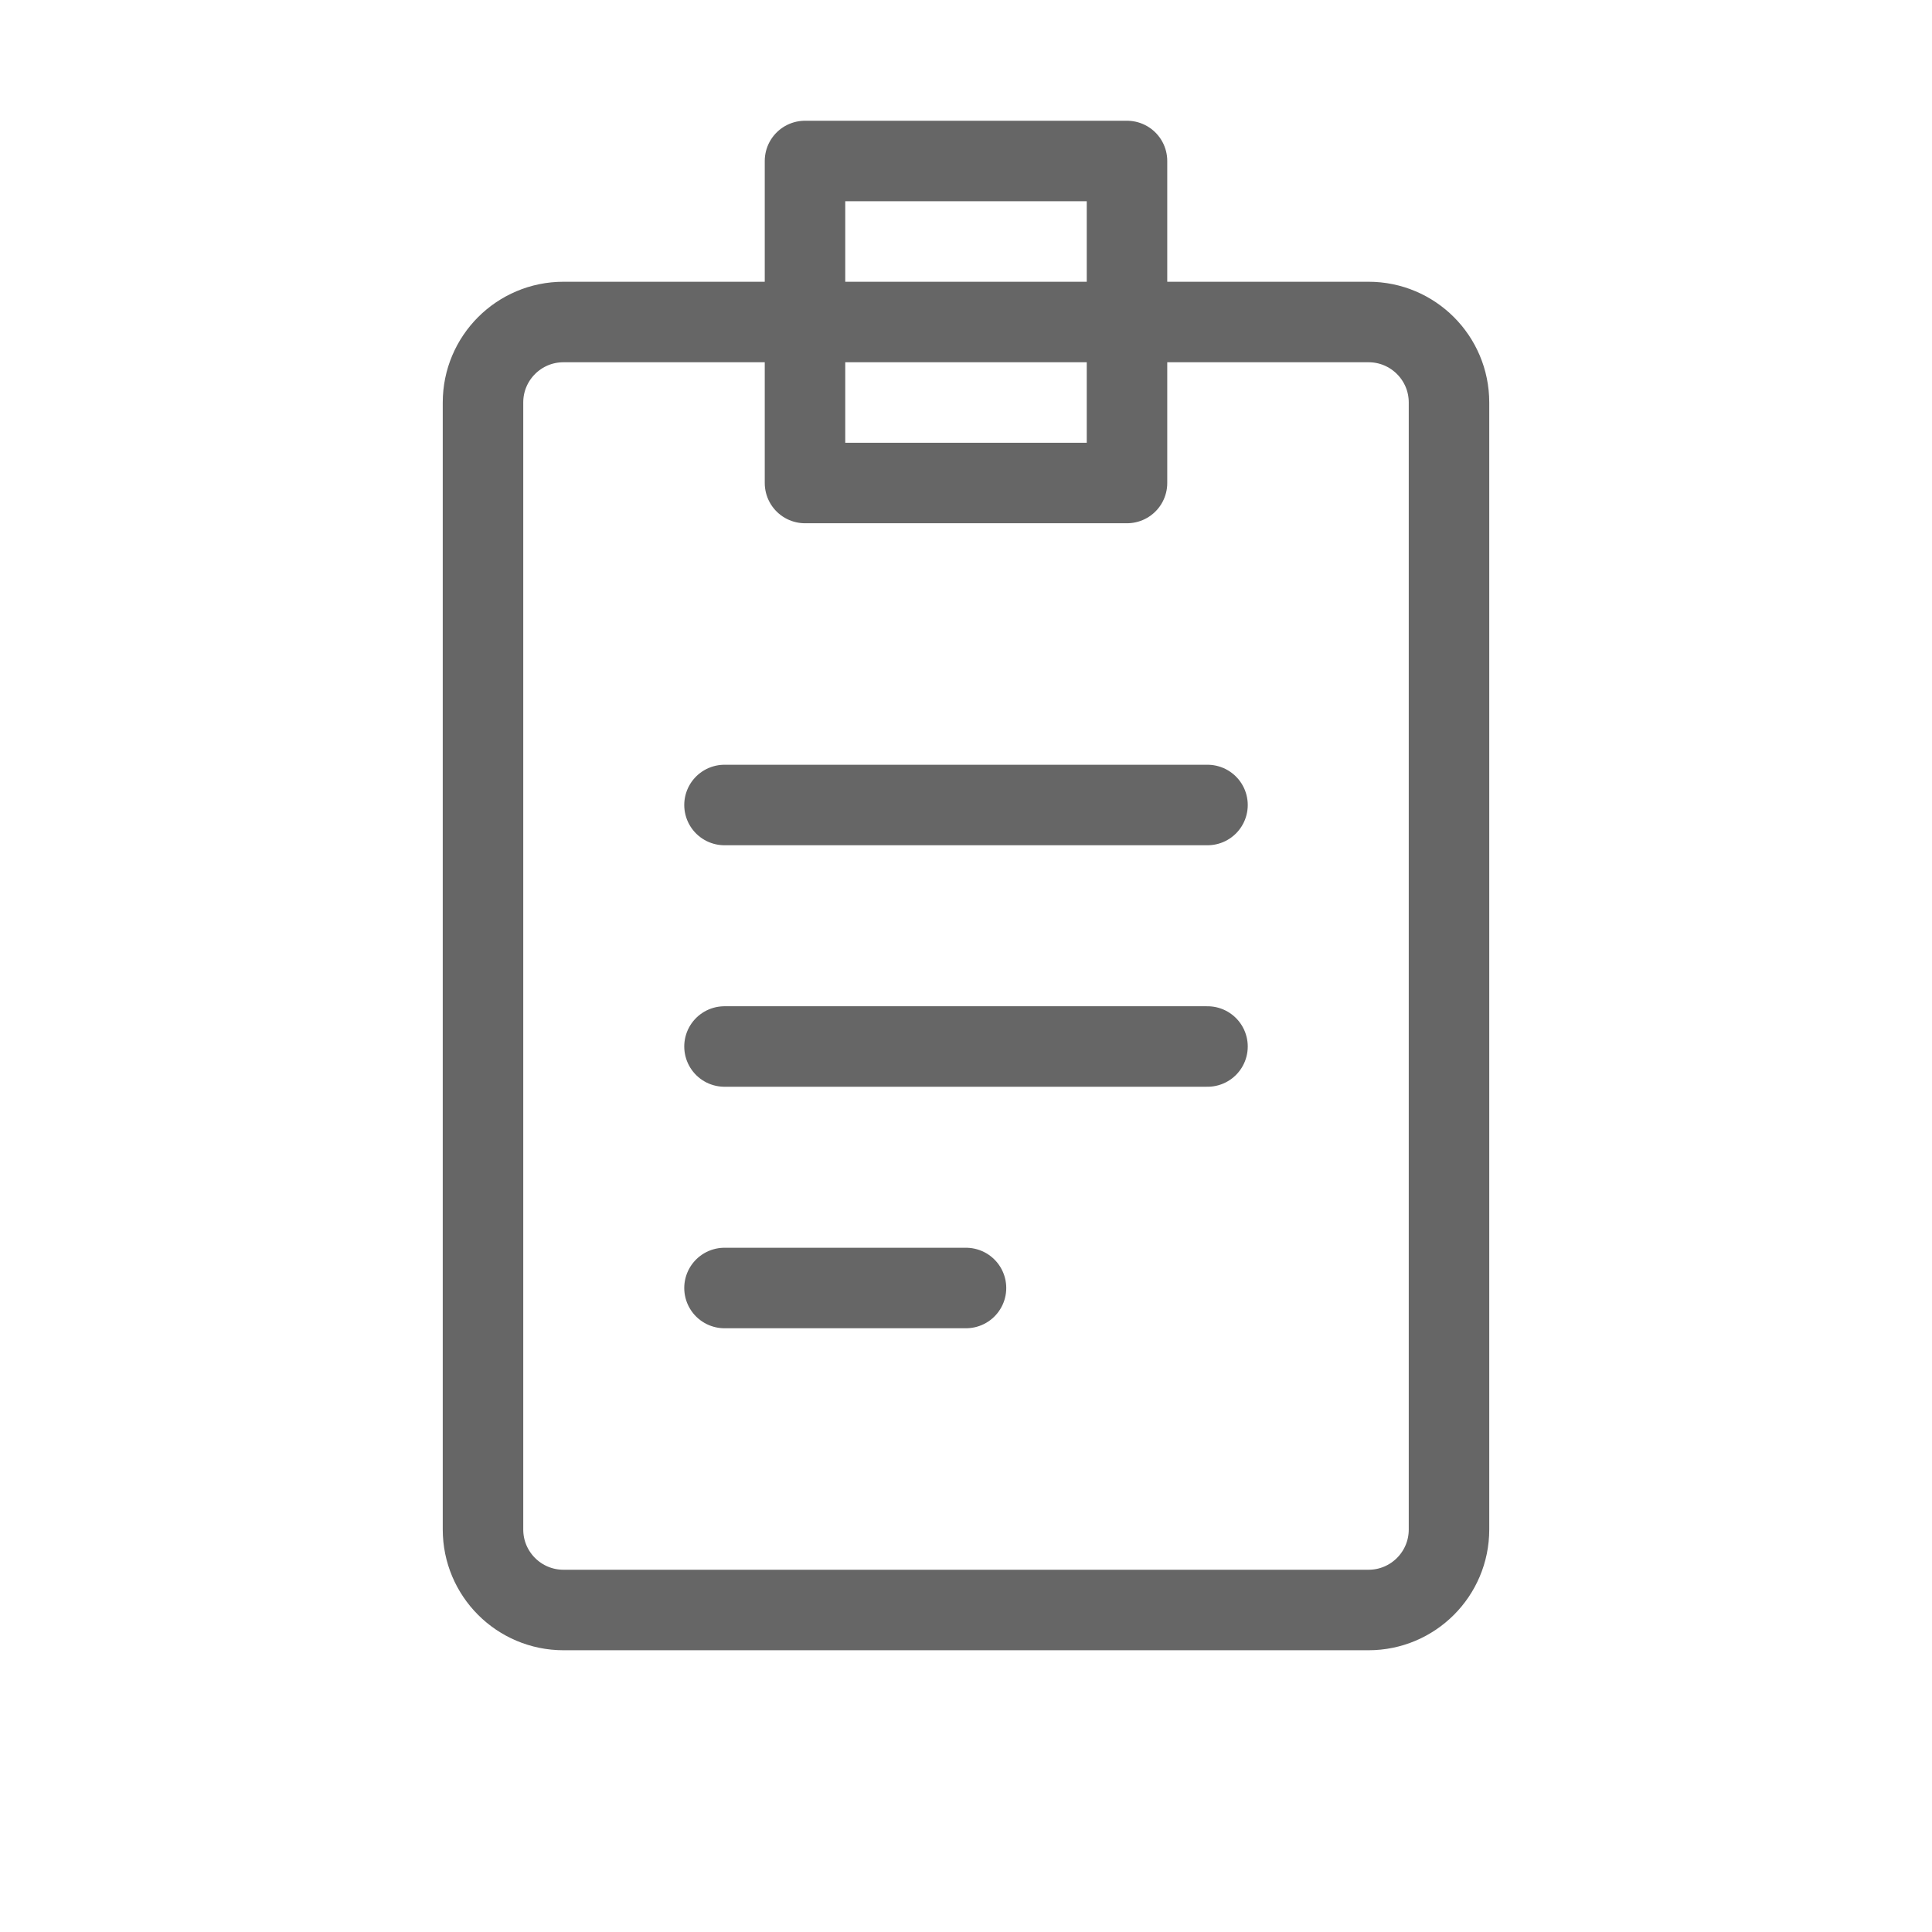 <!-- 订单图标 - 未选中状态 -->
<svg width="48" height="48" viewBox="0 0 48 48" fill="none" xmlns="http://www.w3.org/2000/svg">
  <path d="M14 8H34C35.105 8 36 8.895 36 10V38C36 39.105 35.105 40 34 40H14C12.895 40 12 39.105 12 38V10C12 8.895 12.895 8 14 8Z" stroke="#666666" stroke-width="2" stroke-linecap="round" stroke-linejoin="round"/>
  <path d="M20 4H28V12H20V4Z" stroke="#666666" stroke-width="2" stroke-linecap="round" stroke-linejoin="round"/>
  <path d="M18 20H30" stroke="#666666" stroke-width="2" stroke-linecap="round" stroke-linejoin="round"/>
  <path d="M18 26H30" stroke="#666666" stroke-width="2" stroke-linecap="round" stroke-linejoin="round"/>
  <path d="M18 32H24" stroke="#666666" stroke-width="2" stroke-linecap="round" stroke-linejoin="round"/>
</svg>
